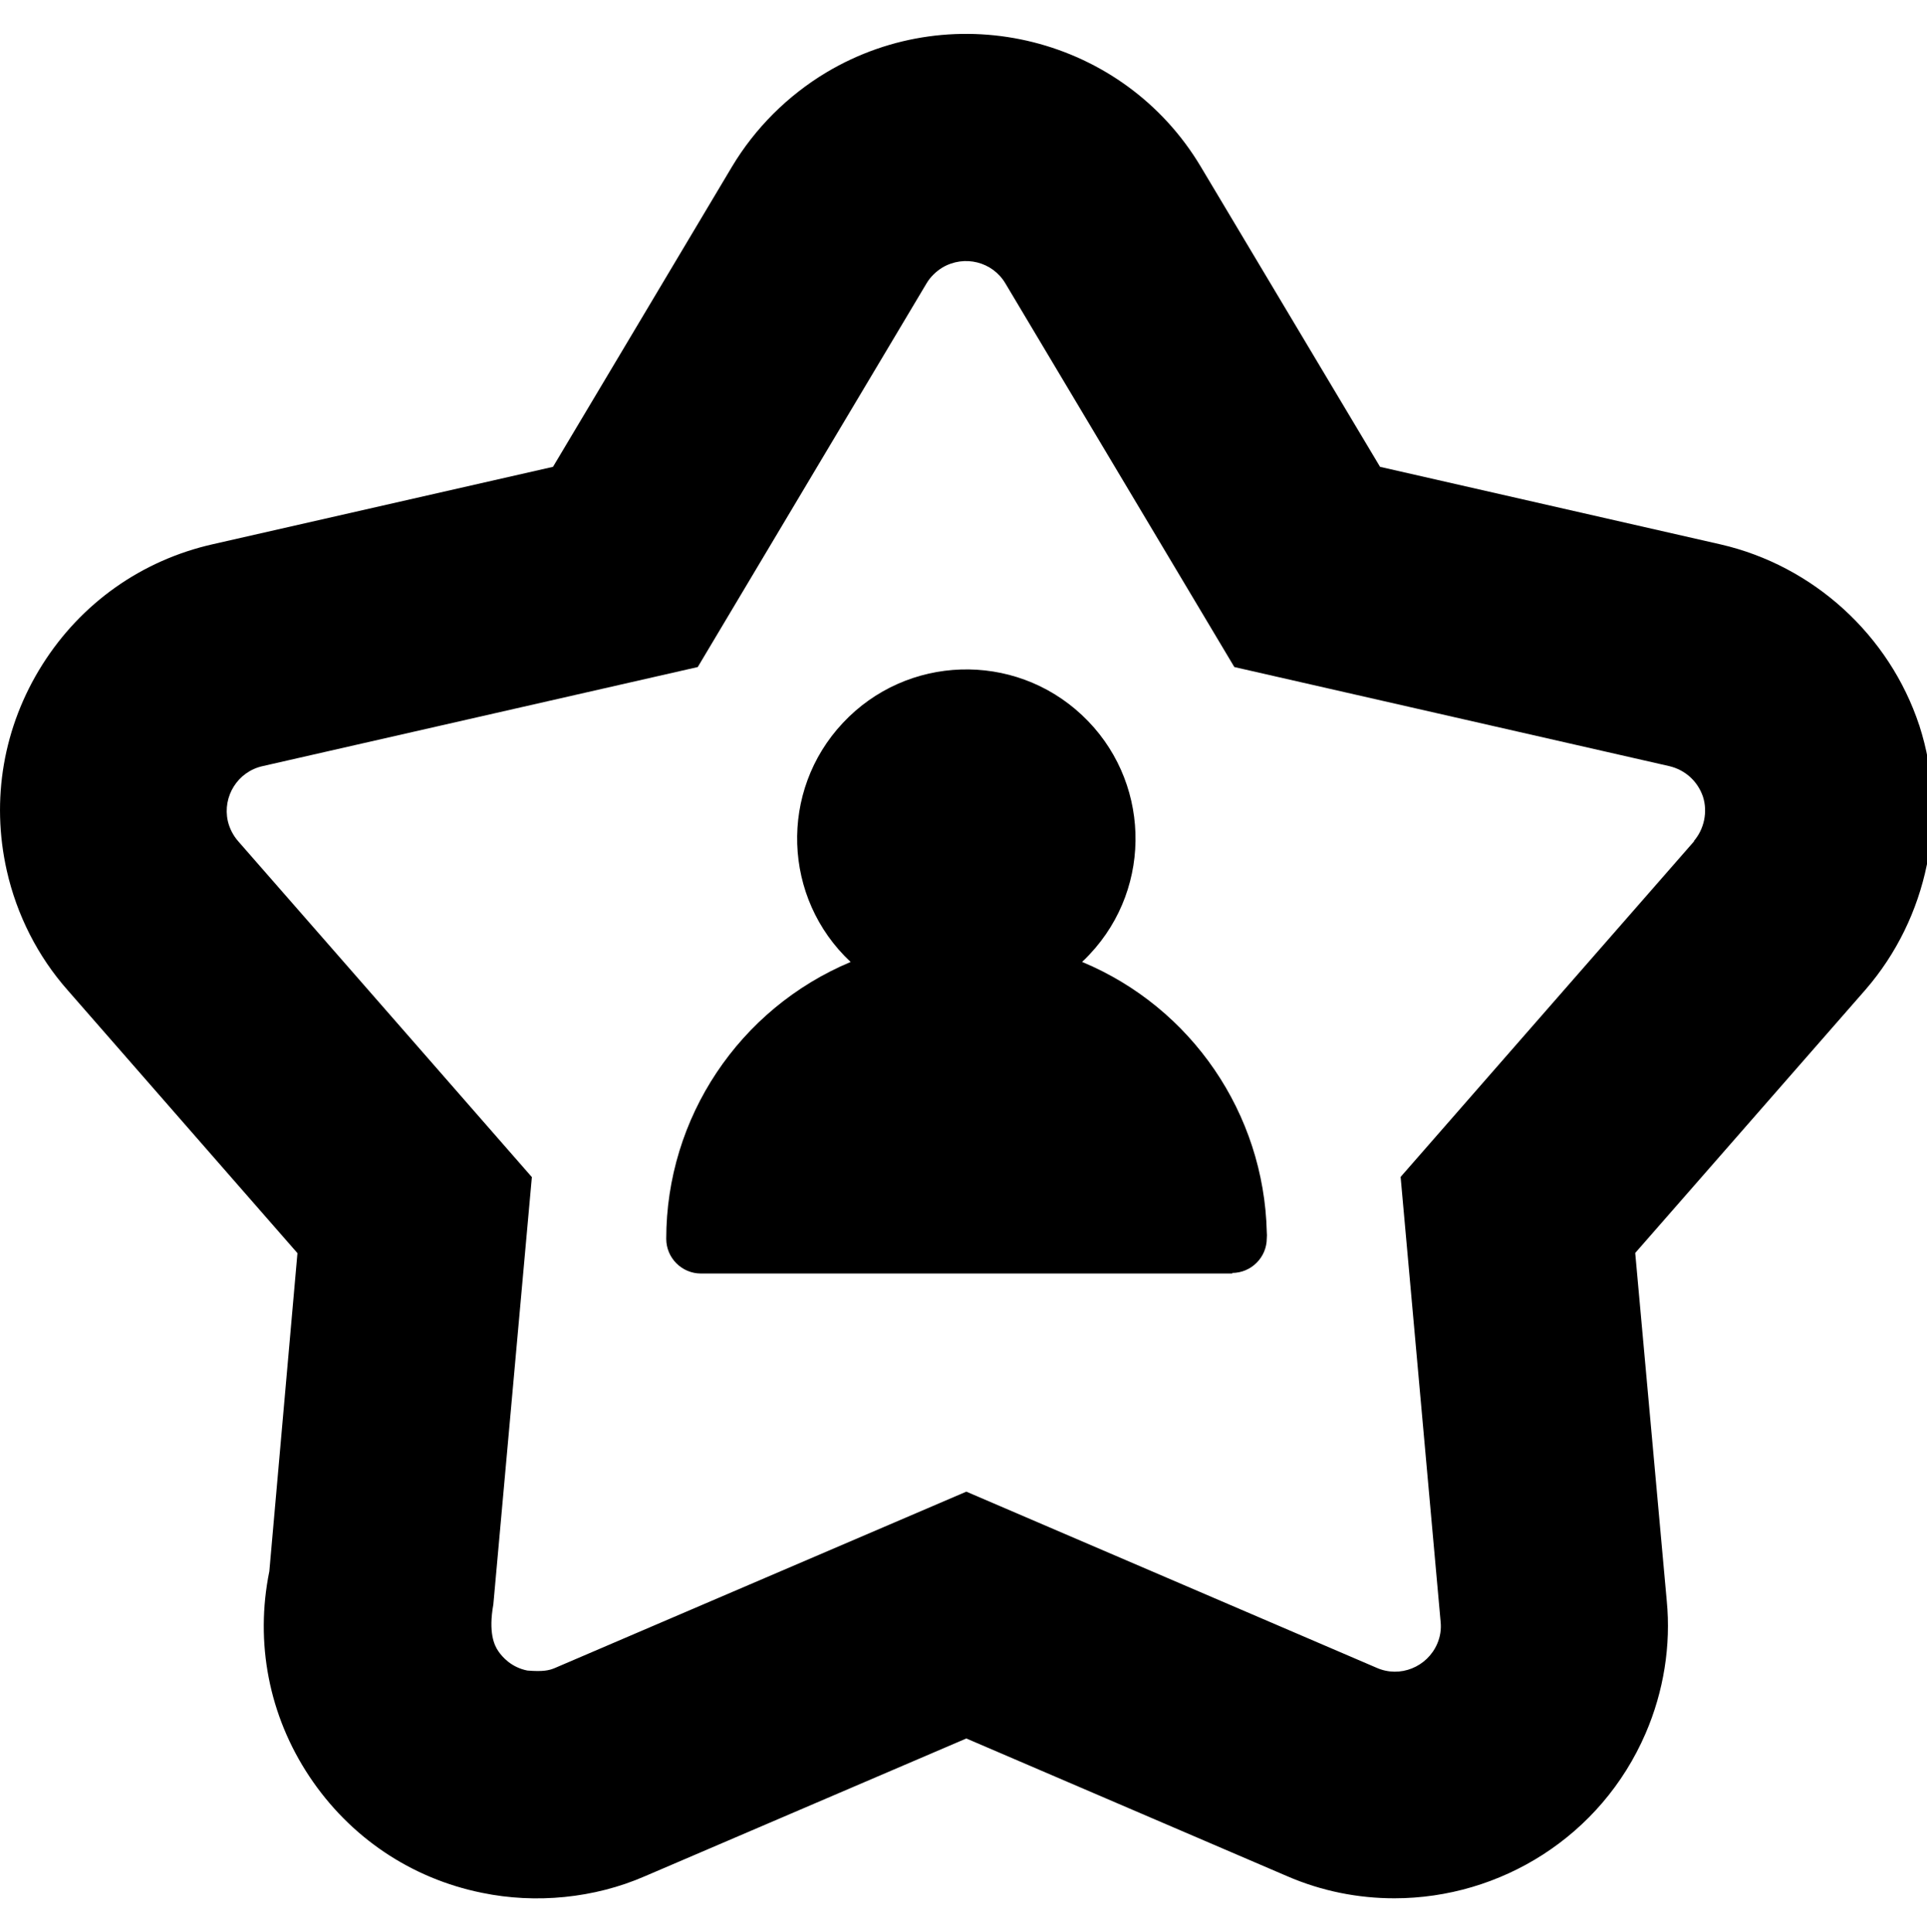 <svg xmlns="http://www.w3.org/2000/svg" viewBox="0 0 1021 1024" fill="currentcolor">
  <path d="M1017.1,384.8l-.2-.4c-15.8-47.8-56.1-84.6-105.3-95.9l-180.4-41.1-95-159.1C595.4,19.9,506.3-2.5,437.8,38.4c-20.5,12.3-37.8,29.6-50,50l-94.8,159-180.2,41c-37.7,8.5-69.8,31.2-90.4,63.9C1.8,385-4.9,423.7,3.6,461.4c5.3,23.5,16.4,45.4,32.2,63.3l121.8,139.4-14.9,168.6c-7.7,37.9-.2,76.5,21.2,108.7s53.9,54.1,91.5,61.7c28.5,5.9,59.5,2.9,86.3-8.8l170.3-73,169.8,72.9c18.6,8.1,38,11.8,57,11.8,56.1,0,109.5-32.7,133.1-87.4,9.6-22.2,13.5-46.7,11.2-70.3l-16.7-184.3,122-139.5c33.1-38.2,44.1-91.8,28.6-139.8ZM897.8,445.6l-155.7,178.1,21.2,235.8c.4,3.9-.2,7.9-1.8,11.6-5.3,12.3-19.7,18.3-32.2,12.7l-217.3-93.3-218.1,93.5c-2.9,1.2-6.1,2-14.5,1.3-8.5-1.7-13.3-7.2-15.4-10.3s-5.3-9.7-2.6-24.8l20.4-226.4-155.7-178.1c-2.6-3-4.5-6.7-5.4-10.6-2.9-13.1,5.3-26.2,18.5-29.1l230.5-52.5,121.2-203.3c2-3.4,5-6.3,8.4-8.4,11.7-6.9,26.6-3.1,33.4,8.4l121.3,203.3,230.4,52.5c8.5,2,15.1,8,17.9,16.2,2.6,8.1.6,17.3-4.9,23.6Z"/>
  <path d="M573.3,509.8c1.4-1.3,2.8-2.7,4.1-4.1,33.9-36.1,32-92.9-4.1-126.7-36.1-33.9-92.9-32-126.7,4.1-33.9,36.1-32,92.9,4.1,126.7-59.1,24.8-97.7,82.6-97.7,146.7,0,10.1,8.2,18.4,18.4,18.4h281.6l-.2-.3c10.1,0,18.4-8.2,18.4-18.4.1-1.1.1-2.1,0-3.2-1.5-62.9-39.8-119-97.8-143.2Z"/>
</svg>